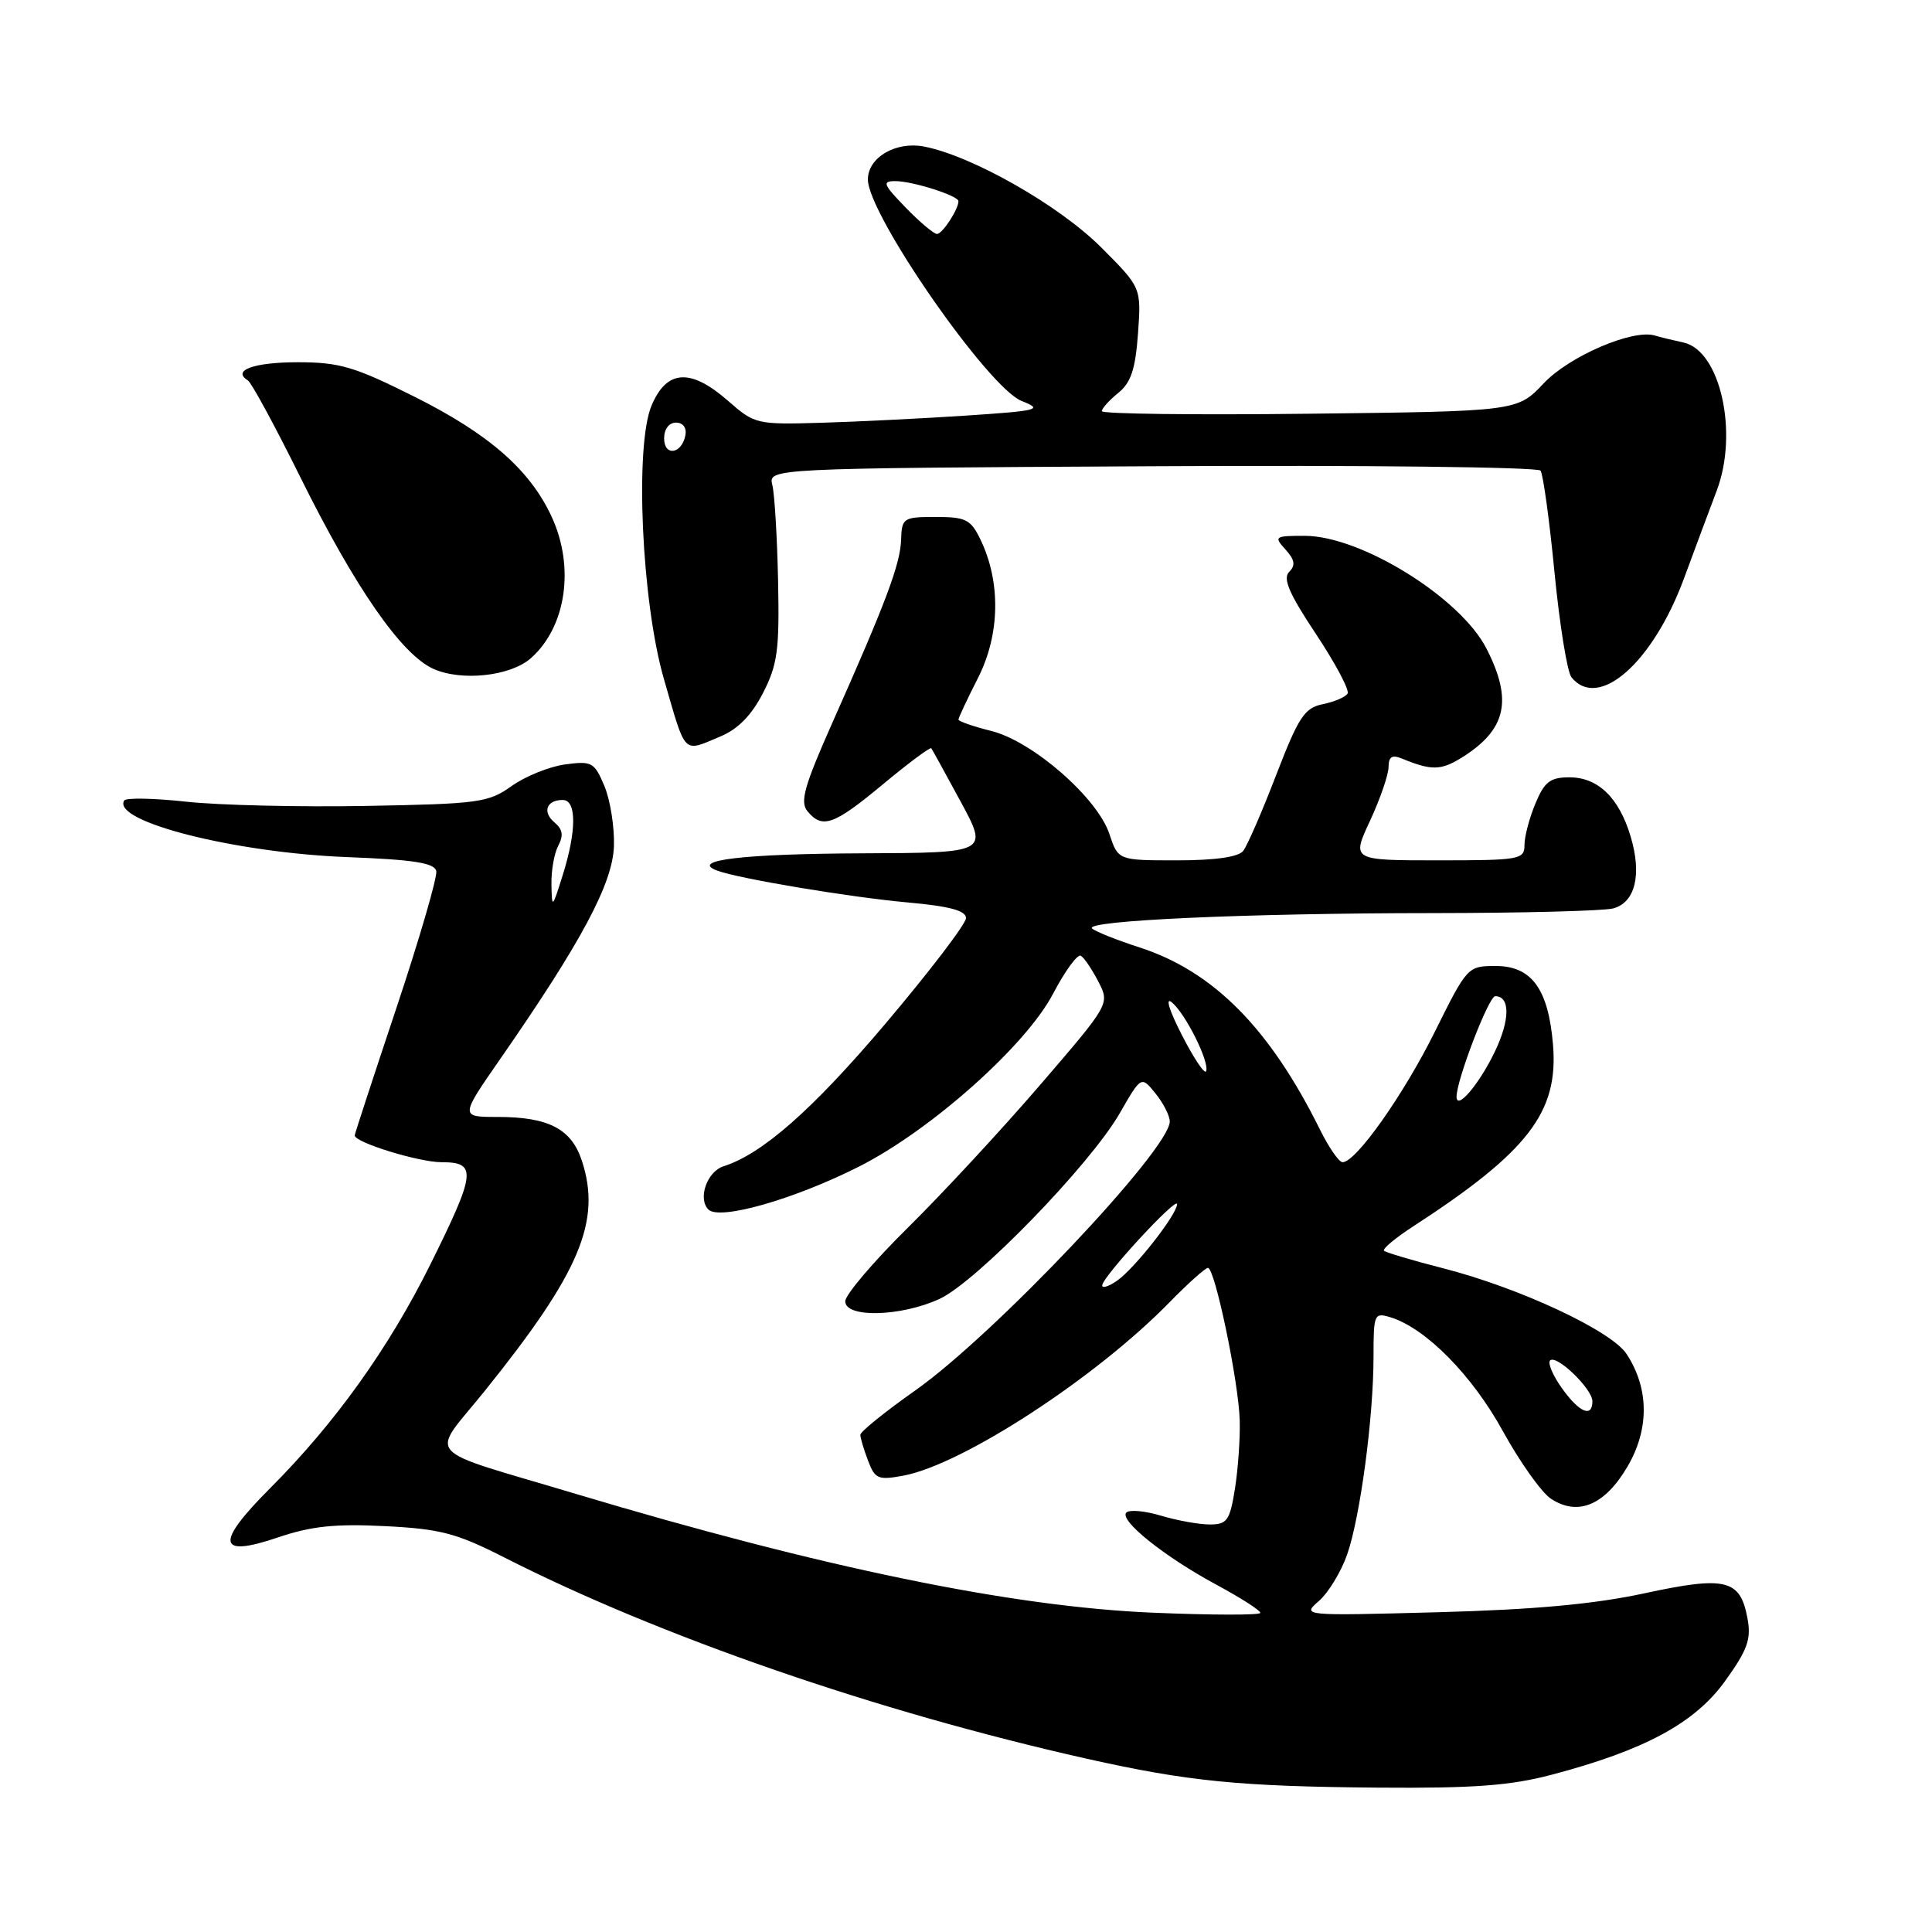 <?xml version="1.0" encoding="UTF-8" standalone="no"?>
<!DOCTYPE svg PUBLIC "-//W3C//DTD SVG 1.1//EN" "http://www.w3.org/Graphics/SVG/1.1/DTD/svg11.dtd" >
<svg xmlns="http://www.w3.org/2000/svg" xmlns:xlink="http://www.w3.org/1999/xlink" version="1.1" viewBox="0 0 256 256">
 <g >
 <path fill="currentColor"
d=" M 205.57 235.17 C 217.91 231.92 224.58 228.32 228.59 222.74 C 231.59 218.56 232.07 217.20 231.54 214.39 C 230.58 209.26 228.66 208.80 217.90 211.12 C 211.24 212.56 203.26 213.29 190.50 213.63 C 172.50 214.11 172.50 214.11 174.77 212.13 C 176.02 211.04 177.69 208.29 178.49 206.02 C 180.23 201.08 182.00 187.84 182.00 179.71 C 182.00 174.11 182.09 173.89 184.25 174.55 C 188.91 175.98 195.07 182.22 199.14 189.64 C 201.40 193.75 204.27 197.78 205.52 198.60 C 209.09 200.94 212.66 199.44 215.65 194.33 C 218.56 189.37 218.52 183.97 215.53 179.41 C 213.51 176.33 201.38 170.66 191.25 168.06 C 187.17 167.02 183.63 165.96 183.39 165.73 C 183.15 165.49 184.88 164.04 187.23 162.52 C 202.50 152.60 206.53 147.37 205.78 138.42 C 205.17 131.05 202.95 128.00 198.20 128.00 C 194.48 128.00 194.41 128.08 190.14 136.68 C 185.98 145.07 179.67 154.00 177.90 154.00 C 177.43 154.00 176.10 152.09 174.94 149.75 C 168.27 136.27 160.81 128.72 151.00 125.54 C 147.97 124.56 145.14 123.43 144.71 123.03 C 143.55 121.98 165.13 121.00 189.91 120.99 C 201.78 120.98 212.52 120.70 213.76 120.37 C 216.68 119.58 217.58 115.89 216.07 110.85 C 214.53 105.69 211.75 103.00 207.95 103.00 C 205.41 103.00 204.65 103.59 203.45 106.47 C 202.65 108.38 202.00 110.85 202.00 111.97 C 202.00 113.89 201.39 114.00 190.55 114.00 C 179.09 114.00 179.09 114.00 181.54 108.75 C 182.88 105.86 183.98 102.66 183.99 101.64 C 184.00 100.27 184.45 99.97 185.75 100.51 C 189.66 102.12 190.92 102.10 193.65 100.41 C 199.59 96.72 200.49 92.83 196.97 85.95 C 193.53 79.19 180.32 71.00 172.88 71.00 C 168.90 71.00 168.77 71.09 170.33 72.81 C 171.57 74.18 171.69 74.91 170.82 75.78 C 169.95 76.65 170.81 78.66 174.37 84.01 C 176.95 87.90 178.84 91.45 178.56 91.91 C 178.27 92.37 176.79 93.00 175.27 93.31 C 172.85 93.80 172.07 95.00 169.10 102.69 C 167.24 107.53 165.27 112.06 164.73 112.75 C 164.10 113.56 161.01 114.00 155.96 114.00 C 148.16 114.00 148.16 114.00 147.01 110.53 C 145.43 105.73 136.87 98.25 131.37 96.86 C 128.97 96.26 127.00 95.58 127.00 95.35 C 127.00 95.12 128.17 92.62 129.61 89.79 C 132.51 84.06 132.63 77.12 129.92 71.50 C 128.63 68.83 127.98 68.50 123.99 68.50 C 119.69 68.50 119.50 68.63 119.40 71.50 C 119.30 74.74 117.41 79.78 110.30 95.75 C 106.56 104.17 105.97 106.26 107.00 107.50 C 108.97 109.88 110.49 109.33 117.02 103.90 C 120.39 101.10 123.26 98.96 123.40 99.15 C 123.54 99.34 125.30 102.54 127.31 106.25 C 130.96 113.00 130.96 113.00 114.23 113.07 C 98.42 113.14 91.36 113.98 95.00 115.35 C 97.80 116.41 112.55 118.88 120.29 119.58 C 125.83 120.08 128.00 120.66 128.00 121.65 C 128.00 122.41 123.19 128.71 117.31 135.66 C 107.68 147.03 101.01 152.91 95.87 154.54 C 93.68 155.24 92.43 158.83 93.87 160.27 C 95.34 161.74 105.23 158.92 113.82 154.58 C 123.34 149.77 135.94 138.55 139.54 131.67 C 141.13 128.64 142.79 126.37 143.22 126.64 C 143.66 126.91 144.70 128.45 145.54 130.07 C 147.06 133.02 147.06 133.02 137.82 143.76 C 132.74 149.67 124.85 158.18 120.29 162.68 C 115.73 167.18 112.00 171.57 112.00 172.43 C 112.00 174.66 119.39 174.47 124.50 172.11 C 129.39 169.84 144.44 154.34 148.36 147.53 C 151.22 142.55 151.22 142.55 153.11 144.89 C 154.15 146.17 155.00 147.84 155.00 148.60 C 155.00 152.29 131.71 176.90 121.25 184.26 C 117.26 187.07 114.00 189.71 114.00 190.12 C 114.00 190.53 114.46 192.07 115.02 193.54 C 115.94 195.98 116.36 196.15 119.71 195.53 C 127.57 194.05 145.18 182.58 154.96 172.57 C 157.41 170.06 159.71 168.00 160.06 168.00 C 160.98 168.00 164.13 183.09 164.27 188.21 C 164.34 190.57 164.05 194.64 163.64 197.25 C 162.96 201.49 162.60 202.00 160.30 202.00 C 158.89 202.00 155.99 201.48 153.86 200.84 C 151.73 200.20 149.66 200.01 149.25 200.42 C 148.24 201.43 154.31 206.29 161.25 210.02 C 164.41 211.73 167.00 213.38 167.00 213.71 C 167.00 214.03 160.59 214.02 152.75 213.69 C 134.10 212.91 108.92 207.72 76.31 197.95 C 55.49 191.71 56.95 193.36 64.26 184.27 C 76.87 168.59 79.73 161.78 77.09 153.77 C 75.70 149.57 72.67 148.00 65.93 148.00 C 60.95 148.00 60.95 148.00 66.33 140.25 C 77.08 124.76 81.20 117.04 81.35 112.09 C 81.43 109.57 80.86 105.99 80.08 104.14 C 78.76 101.00 78.42 100.81 74.88 101.29 C 72.80 101.57 69.61 102.86 67.80 104.15 C 64.72 106.35 63.45 106.52 48.50 106.79 C 39.70 106.95 28.99 106.70 24.69 106.23 C 20.40 105.76 16.69 105.69 16.46 106.07 C 14.75 108.84 31.15 113.00 46.00 113.57 C 54.81 113.91 57.57 114.34 57.81 115.42 C 57.97 116.19 55.61 124.31 52.56 133.46 C 49.50 142.62 47.00 150.26 47.00 150.45 C 47.00 151.38 55.49 154.00 58.52 154.00 C 63.22 154.00 63.08 155.34 57.04 167.51 C 51.53 178.61 44.41 188.57 35.77 197.22 C 28.49 204.51 28.80 206.44 36.79 203.73 C 41.24 202.22 44.38 201.89 51.00 202.22 C 58.36 202.59 60.48 203.15 66.82 206.37 C 87.47 216.87 116.21 226.80 144.00 233.04 C 157.39 236.04 164.24 236.72 182.57 236.87 C 195.24 236.97 200.10 236.61 205.57 235.17 Z  M 95.47 97.58 C 97.79 96.61 99.60 94.76 101.10 91.83 C 103.03 88.06 103.29 86.14 103.10 77.00 C 102.98 71.22 102.64 65.50 102.34 64.28 C 101.80 62.05 101.80 62.05 152.65 61.78 C 180.62 61.62 203.78 61.89 204.13 62.36 C 204.47 62.83 205.31 68.91 205.98 75.86 C 206.66 82.81 207.67 89.06 208.23 89.75 C 211.81 94.16 219.00 87.84 223.14 76.64 C 224.59 72.71 226.54 67.47 227.48 65.00 C 230.38 57.32 227.94 46.45 223.08 45.39 C 221.66 45.08 219.95 44.67 219.28 44.46 C 216.37 43.57 207.95 47.19 204.56 50.78 C 201.05 54.50 201.05 54.50 173.53 54.82 C 158.39 55.00 146.00 54.85 146.00 54.48 C 146.00 54.12 146.98 53.03 148.18 52.06 C 149.86 50.70 150.45 48.92 150.79 44.20 C 151.23 38.10 151.23 38.10 145.87 32.74 C 140.30 27.18 128.71 20.60 122.39 19.41 C 118.67 18.71 115.00 20.88 115.00 23.78 C 115.00 28.42 130.93 51.37 135.37 53.13 C 138.26 54.27 137.71 54.42 128.00 55.07 C 122.22 55.45 113.58 55.88 108.79 56.02 C 100.29 56.27 99.99 56.20 96.50 53.14 C 91.52 48.76 88.34 48.95 86.33 53.75 C 84.09 59.10 85.02 79.74 87.96 89.93 C 90.94 100.23 90.41 99.69 95.47 97.58 Z  M 70.36 87.20 C 75.02 83.06 76.18 75.16 73.11 68.50 C 70.24 62.27 64.82 57.52 54.91 52.56 C 46.96 48.58 44.99 48.00 39.46 48.00 C 33.64 48.00 30.69 49.07 32.84 50.40 C 33.32 50.70 36.45 56.47 39.79 63.22 C 47.05 77.87 53.19 86.72 57.41 88.62 C 61.16 90.31 67.67 89.60 70.36 87.20 Z  M 206.96 183.94 C 205.76 182.26 205.06 180.61 205.39 180.27 C 206.23 179.43 211.00 184.03 211.00 185.67 C 211.00 187.91 209.25 187.16 206.96 183.94 Z  M 146.05 170.31 C 146.11 169.15 156.01 158.43 155.97 159.56 C 155.93 160.96 150.37 168.05 148.03 169.69 C 146.92 170.47 146.02 170.75 146.05 170.31 Z  M 193.00 145.32 C 193.00 143.10 197.27 132.00 198.12 132.00 C 200.13 132.00 200.10 135.16 198.05 139.40 C 195.96 143.72 193.00 147.19 193.00 145.32 Z  M 156.61 137.16 C 154.94 133.91 154.37 132.07 155.27 132.81 C 157.09 134.32 160.28 140.71 159.82 141.94 C 159.64 142.41 158.20 140.26 156.61 137.16 Z  M 73.07 117.18 C 73.03 115.36 73.44 113.05 73.98 112.04 C 74.69 110.71 74.55 109.88 73.49 108.99 C 71.83 107.61 72.40 106.00 74.56 106.00 C 76.42 106.00 76.41 110.10 74.55 116.00 C 73.17 120.40 73.13 120.43 73.07 117.18 Z  M 88.00 58.08 C 88.00 56.85 88.65 56.00 89.57 56.00 C 90.50 56.00 91.01 56.68 90.82 57.67 C 90.34 60.18 88.00 60.52 88.00 58.08 Z  M 120.00 27.50 C 117.01 24.41 116.85 24.00 118.65 24.00 C 120.94 24.00 127.00 25.94 127.00 26.66 C 127.00 27.74 124.87 31.00 124.16 31.00 C 123.74 31.00 121.87 29.43 120.00 27.50 Z "/>
</g>
</svg>